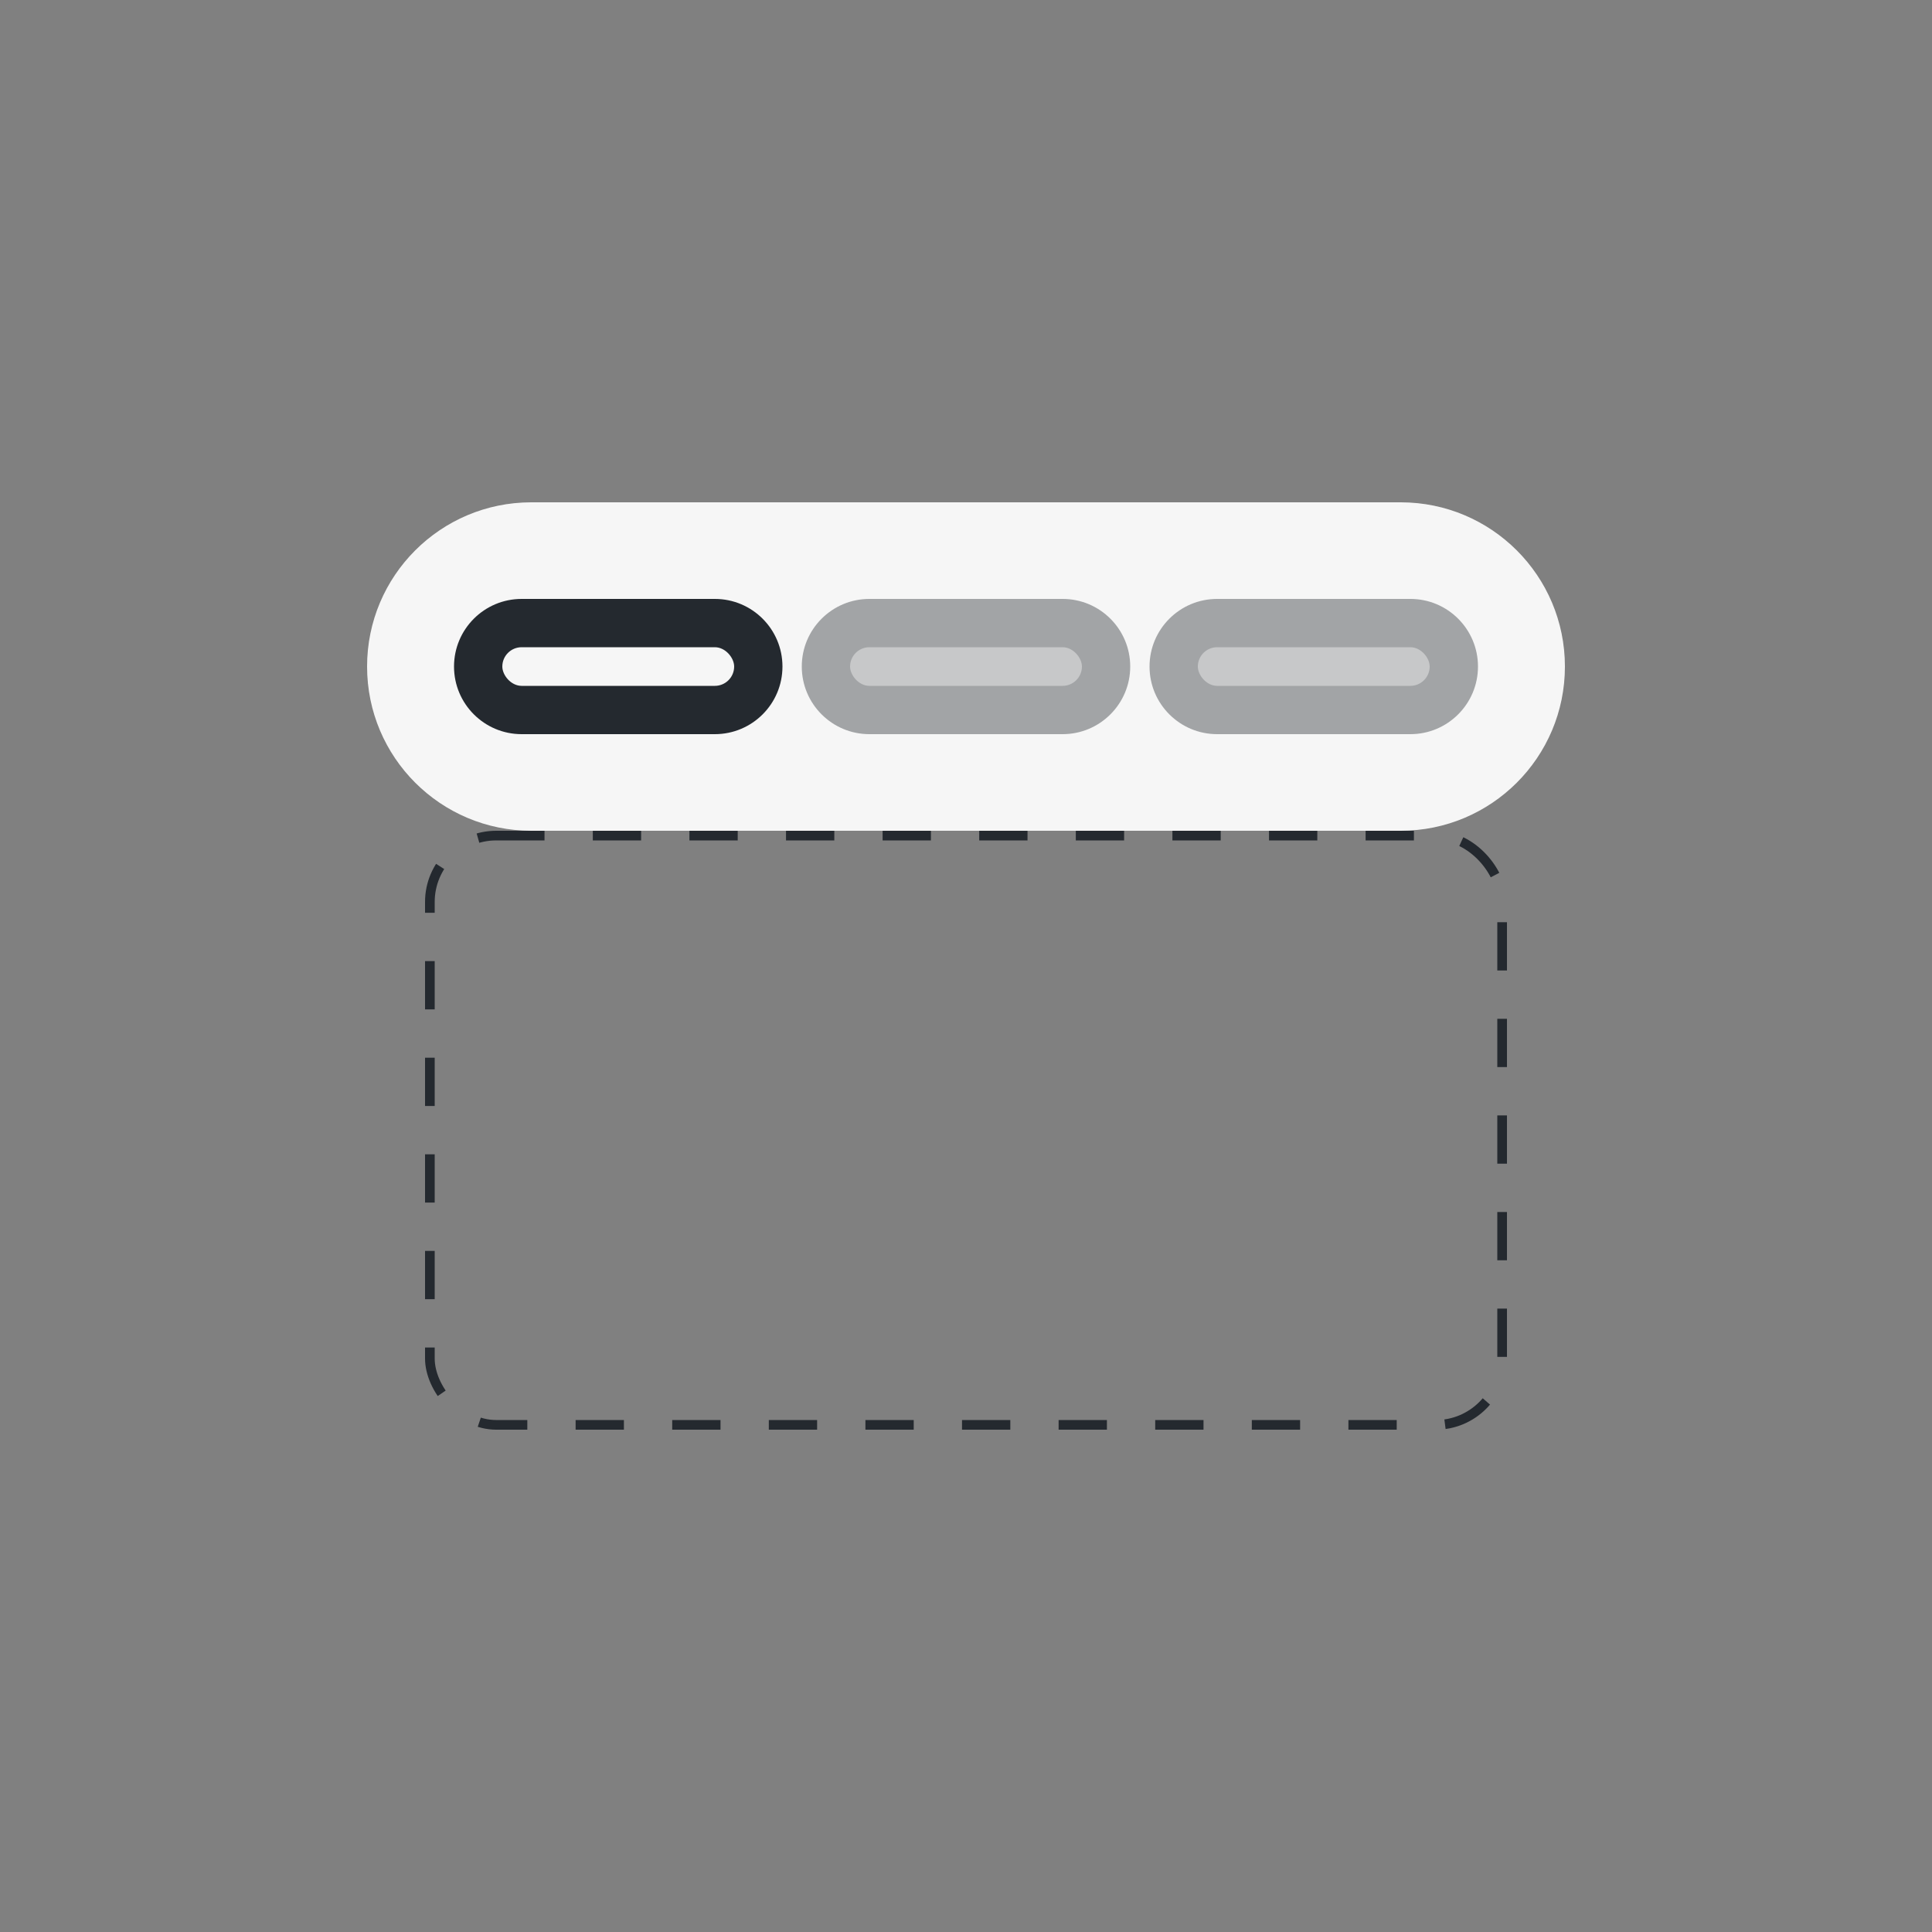 <svg width="200" height="200" viewBox="0 0 200 200" fill="none" xmlns="http://www.w3.org/2000/svg">
<rect x="0" y="0" width="200" height="200" fill="#808080" stroke="none"/>
<path d="M38 69C38 59.611 45.611 52 55 52H145C154.389 52 162 59.611 162 69V69C162 78.389 154.389 86 145 86H55C45.611 86 38 78.389 38 69V69Z" fill="#F6F6F6"/>
<path d="M47 69C47 65.134 50.134 62 54 62H74C77.866 62 81 65.134 81 69V69C81 72.866 77.866 76 74 76H54C50.134 76 47 72.866 47 69V69Z" fill="#24292F"/>
<rect x="52" y="67" width="24" height="4" rx="2" fill="#F6F6F6"/>
<path d="M83 69C83 65.134 86.134 62 90 62H110C113.866 62 117 65.134 117 69V69C117 72.866 113.866 76 110 76H90C86.134 76 83 72.866 83 69V69Z" fill="#24292F" fill-opacity="0.4"/>
<rect x="88" y="67" width="24" height="4" rx="2" fill="#C7C8C9"/>
<path d="M119 69C119 65.134 122.134 62 126 62H146C149.866 62 153 65.134 153 69V69C153 72.866 149.866 76 146 76H126C122.134 76 119 72.866 119 69V69Z" fill="#24292F" fill-opacity="0.4"/>
<rect x="124" y="67" width="24" height="4" rx="2" fill="#C7C8C9"/>
<rect x="44.5" y="86.5" width="111" height="61" rx="6.868" stroke="#24292F" stroke-dasharray="5 5"/>
</svg>
